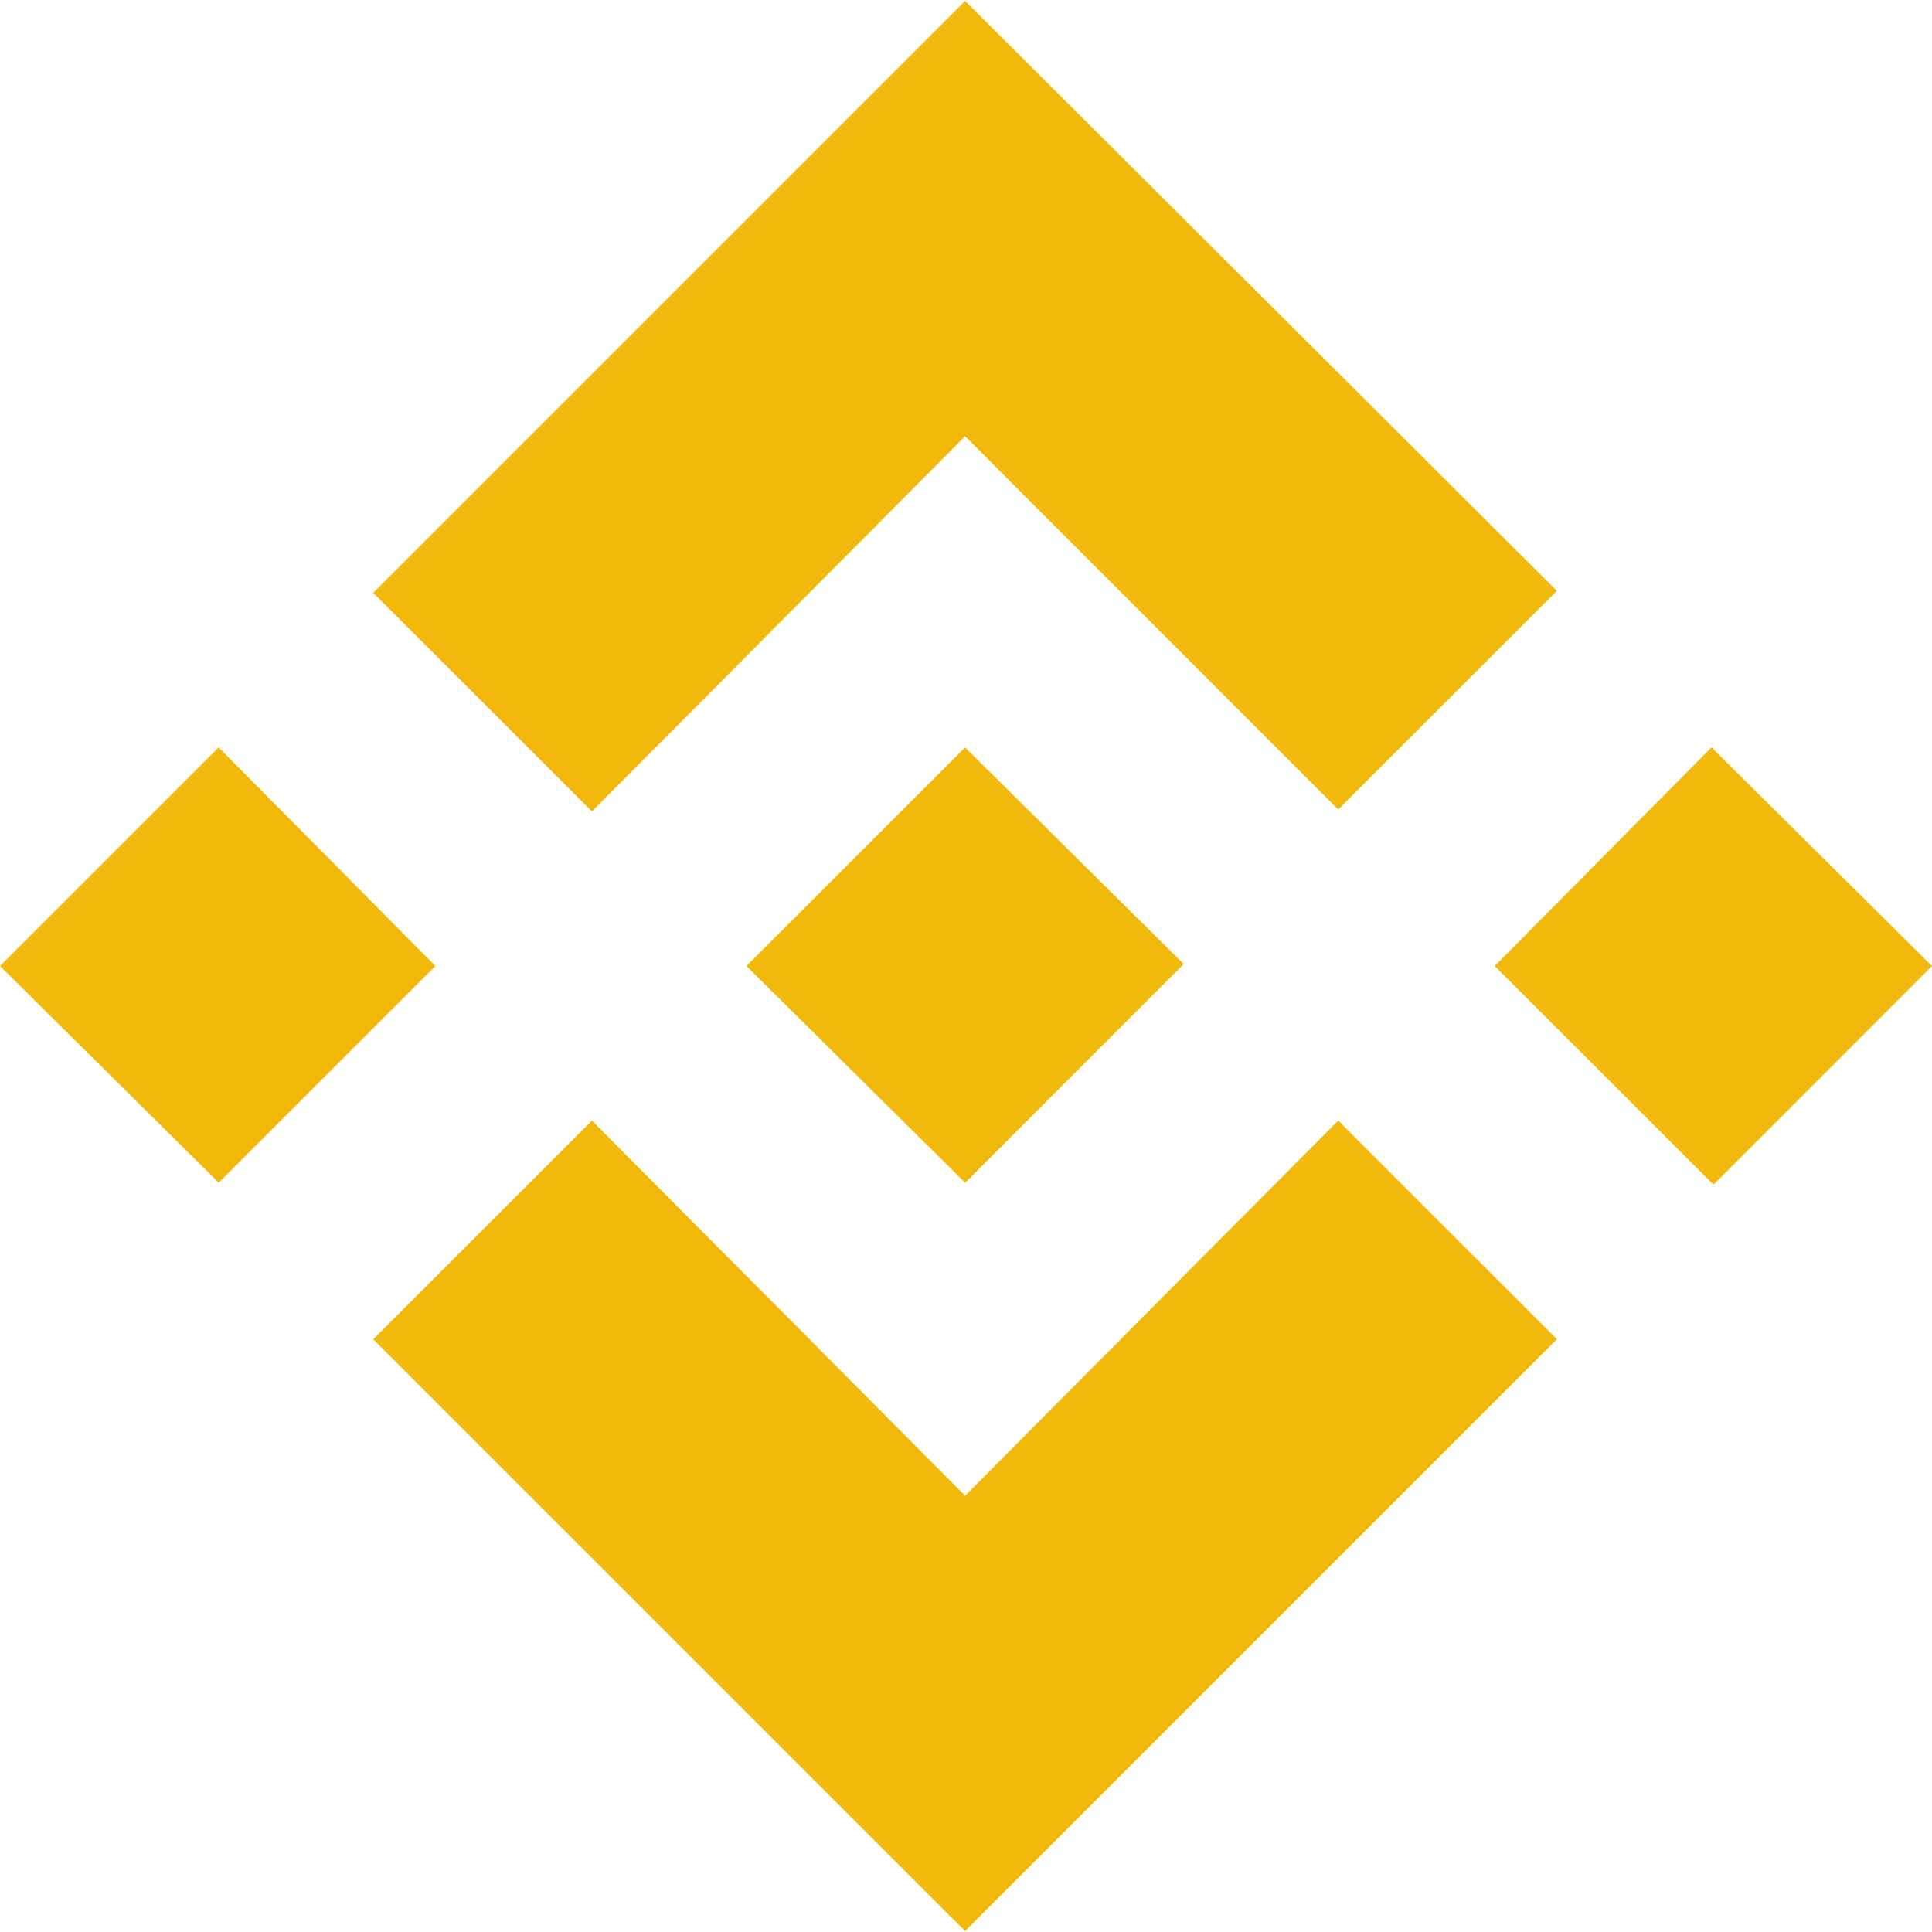 <svg width="24" height="24" viewBox="0 0 24 24" fill="none" xmlns="http://www.w3.org/2000/svg">
<path d="M16.624 13.92L19.341 16.636L11.989 23.989L4.636 16.637L7.353 13.92L11.989 18.58L16.624 13.92H16.624ZM21.261 9.284L24 12L21.285 14.716L18.568 12L21.261 9.284ZM11.989 9.285L14.705 11.976L11.989 14.693V14.692L9.272 12L11.989 9.285H11.989ZM2.716 9.284L5.409 12L2.717 14.692L0 12L2.716 9.284ZM11.989 0.011L19.341 7.34L16.624 10.056L11.989 5.42L7.353 10.08L4.636 7.364L11.989 0.011L11.989 0.011Z" fill="#F0B90B"/>
</svg>
